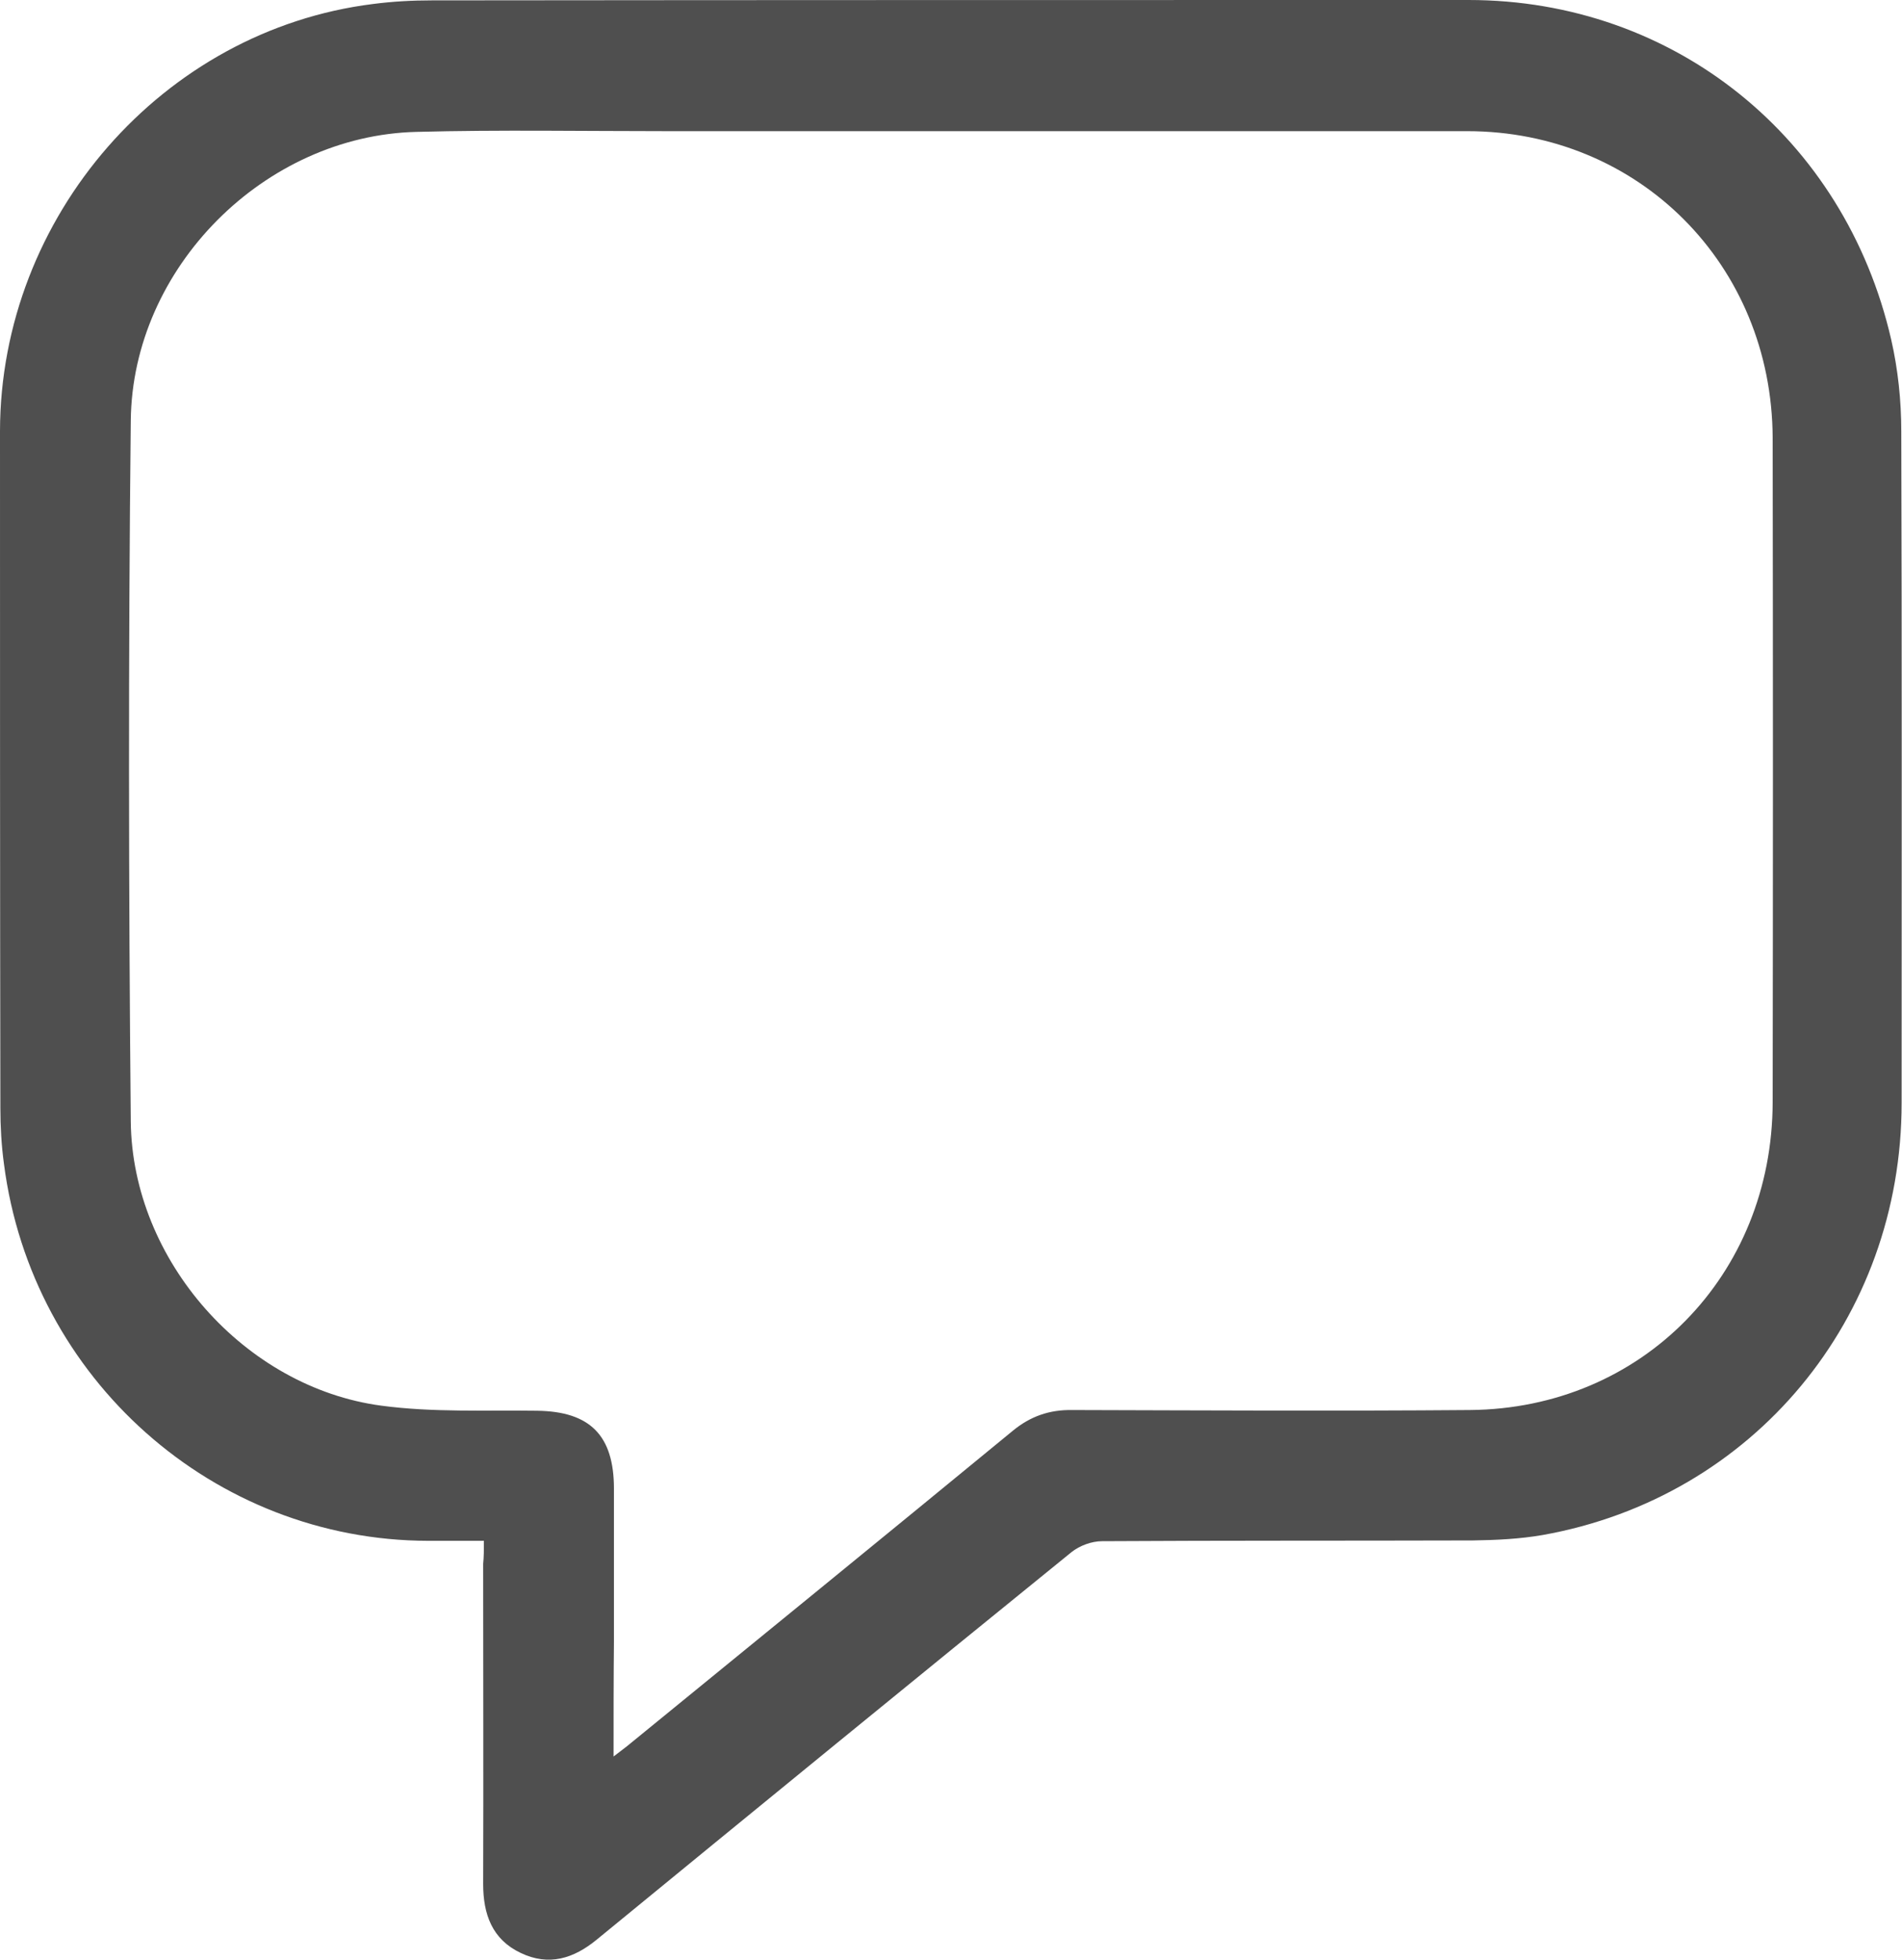<svg width="66" height="68" viewBox="0 0 66 68" fill="none" xmlns="http://www.w3.org/2000/svg">
<path d="M16.791 53.462C16.09 53.462 15.478 53.462 14.853 53.462C7.426 53.449 1.1 47.849 0.138 40.39C0.05 39.746 0.013 39.088 0.013 38.444C0 30.618 0 22.78 0 14.955C0.013 7.509 5.651 1.049 12.94 0.139C13.615 0.051 14.303 0.013 14.99 0.013C26.98 0 38.97 0 50.96 0C58.086 0 64.012 4.766 65.625 11.782C65.862 12.819 65.975 13.906 65.975 14.968C66 22.73 65.987 30.505 65.987 38.267C65.987 45.751 60.837 51.958 53.535 53.26C52.735 53.399 51.922 53.437 51.11 53.449C46.821 53.462 42.533 53.449 38.245 53.475C37.882 53.475 37.47 53.626 37.182 53.854C31.681 58.316 26.192 62.804 20.716 67.292C19.904 67.962 19.041 68.228 18.066 67.76C17.078 67.292 16.766 66.42 16.766 65.371C16.778 61.666 16.766 57.962 16.766 54.258C16.791 54.018 16.791 53.778 16.791 53.462ZM21.291 60.946C21.567 60.731 21.729 60.617 21.892 60.478C26.305 56.875 30.731 53.272 35.144 49.644C35.757 49.139 36.419 48.911 37.207 48.924C41.808 48.936 46.409 48.962 51.01 48.924C56.973 48.873 61.499 44.259 61.512 38.241C61.524 30.555 61.524 22.882 61.512 15.195C61.487 9.178 56.861 4.551 50.91 4.551C41.645 4.551 32.394 4.551 23.129 4.551C20.241 4.551 17.341 4.5 14.453 4.576C9.189 4.703 4.588 9.279 4.538 14.601C4.451 22.705 4.463 30.808 4.538 38.911C4.588 43.74 8.502 48.14 13.227 48.772C15.015 49.012 16.841 48.924 18.641 48.949C20.466 48.974 21.304 49.796 21.304 51.654C21.304 53.424 21.304 55.194 21.304 56.964C21.291 58.215 21.291 59.505 21.291 60.946Z" fill="#4F4F4F"/>
</svg>
